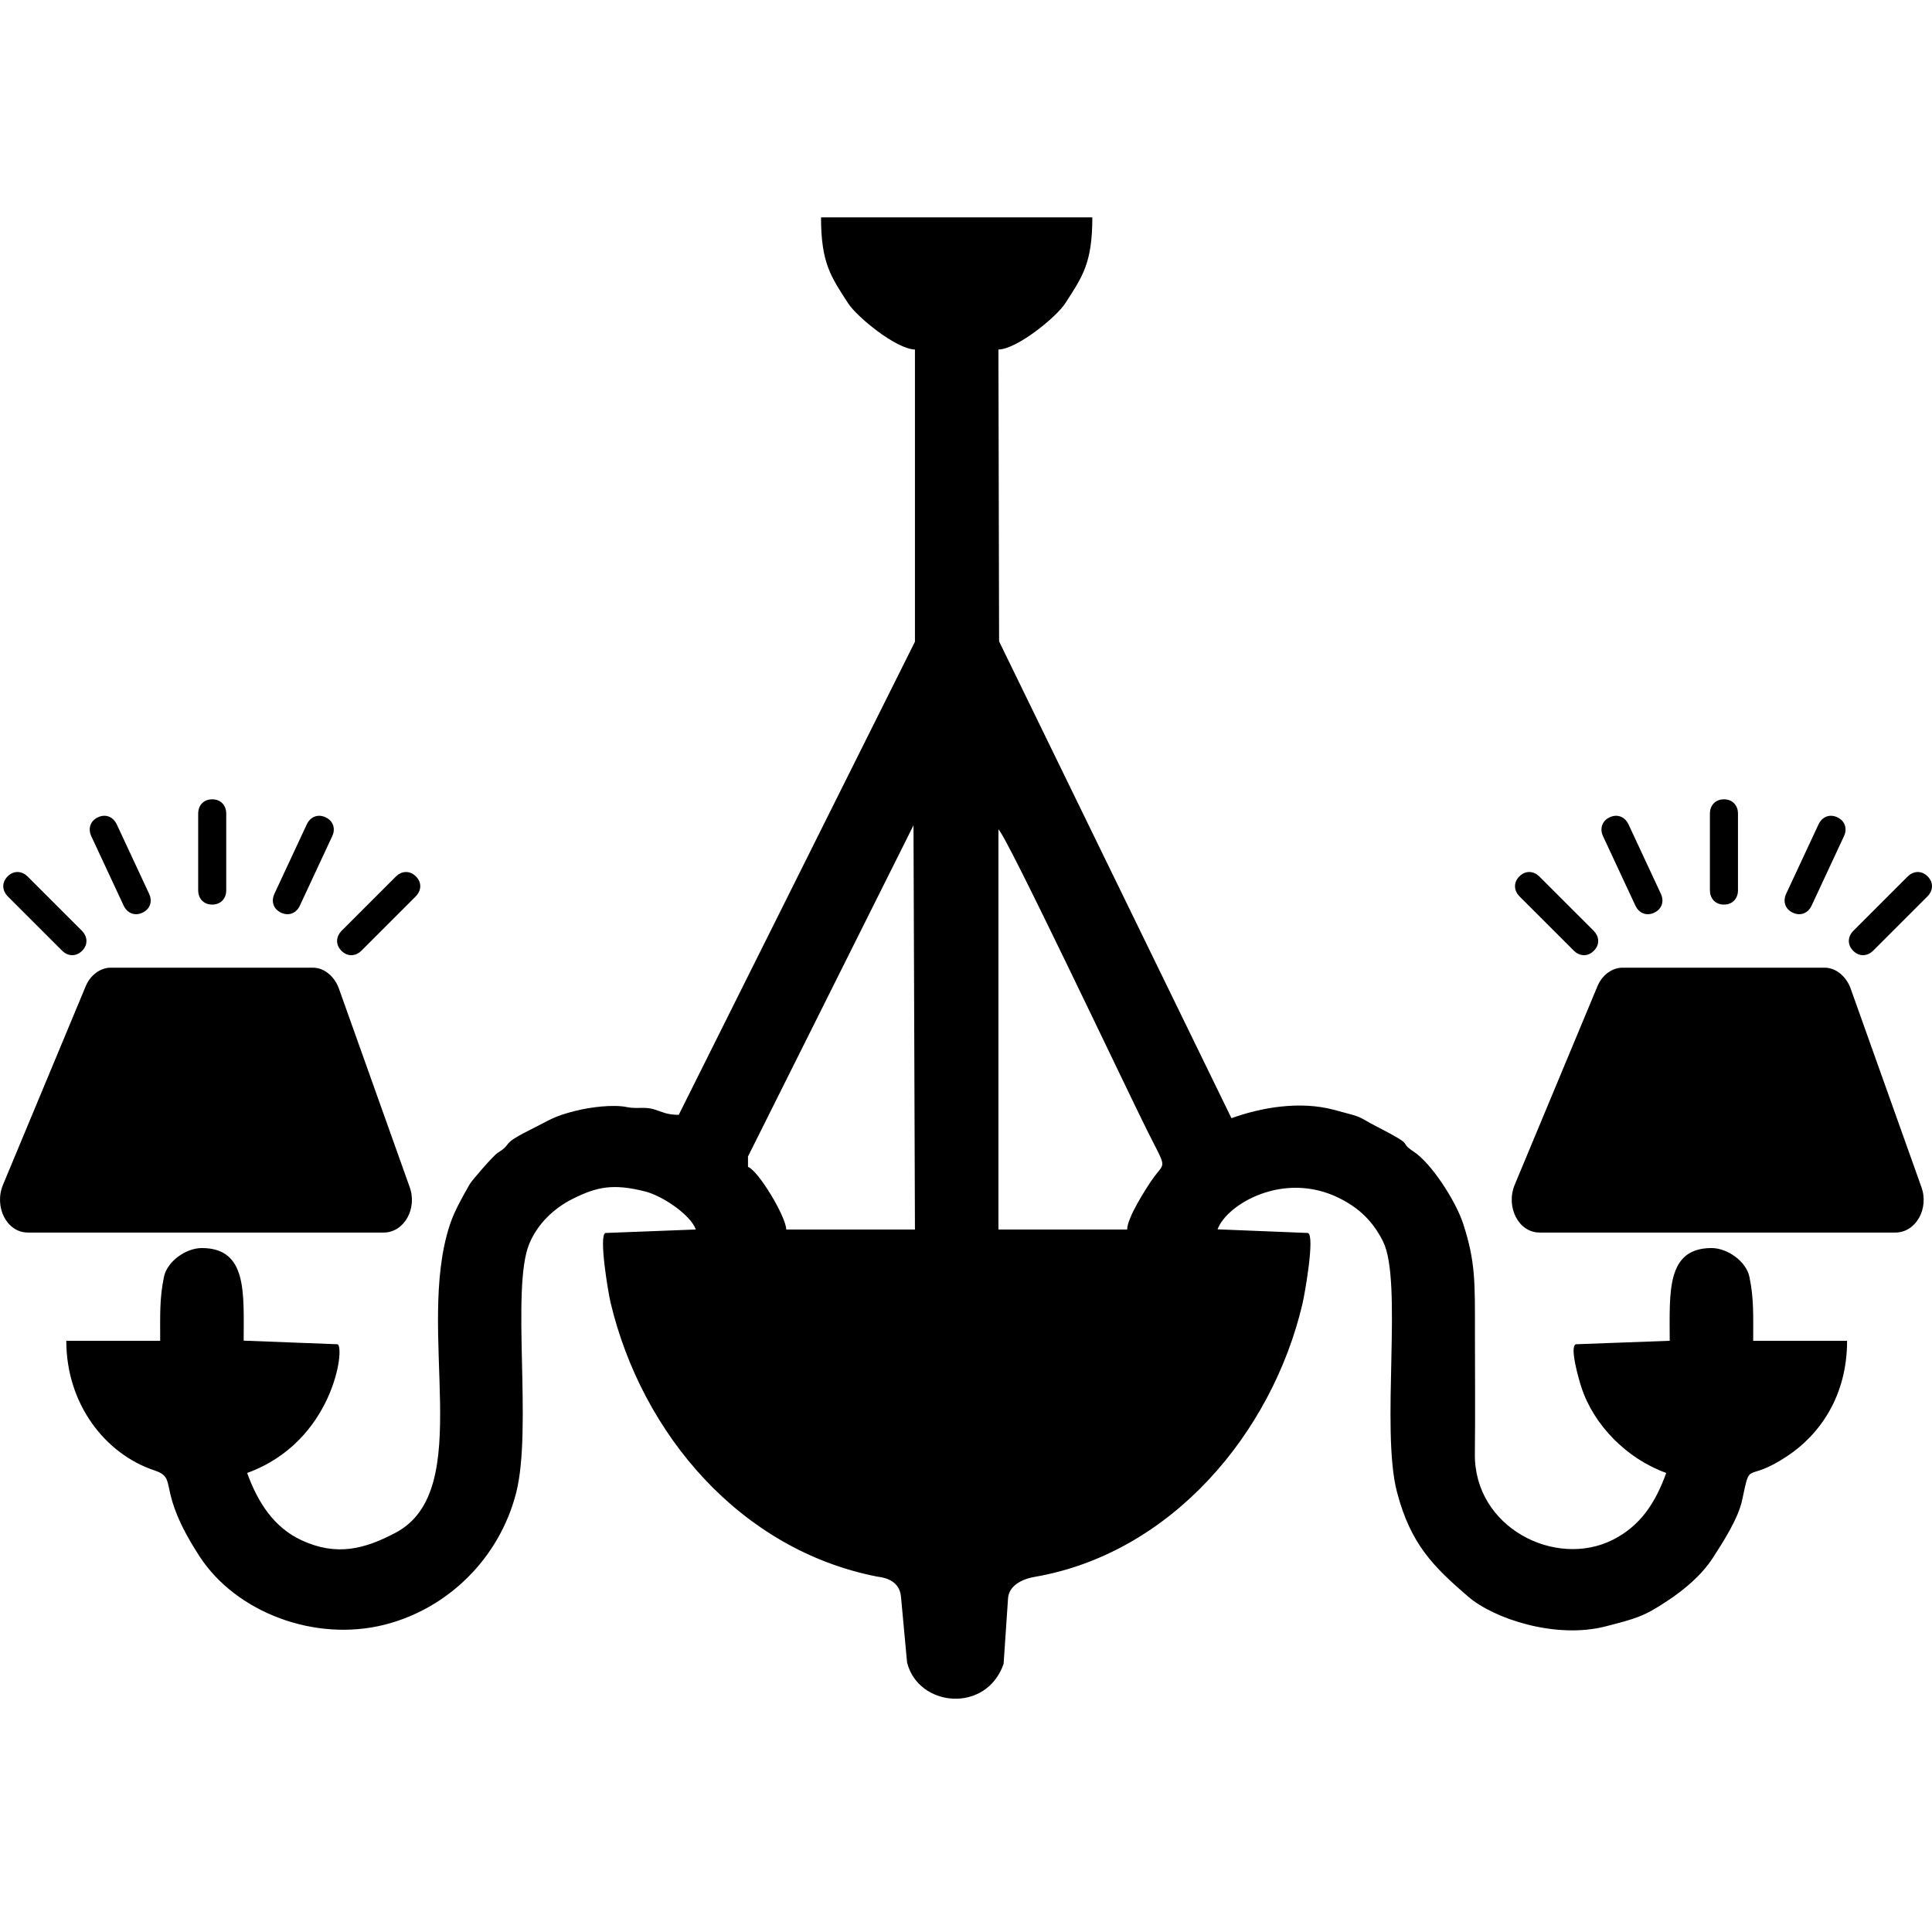 <svg width="80" height="80" viewBox="0 0 80 80" fill="none" xmlns="http://www.w3.org/2000/svg">
<path fill-rule="evenodd" clip-rule="evenodd" d="M46.672 50.911H41.343V34.348C41.61 34.456 46.648 45.102 47.487 46.782C48.351 48.513 48.26 48.05 47.706 48.849C47.446 49.225 46.683 50.407 46.672 50.911V50.911ZM30.973 47.886L37.826 34.174L37.886 50.911H32.557C32.545 50.373 31.403 48.474 30.973 48.318V47.886V47.886ZM37.886 14.473V26.571L28.105 46.164C27.592 46.158 27.436 46.043 27.09 45.937C26.683 45.812 26.375 45.929 25.956 45.842C25.398 45.727 24.473 45.837 23.829 45.998C22.907 46.23 22.762 46.38 22.093 46.711C20.613 47.442 21.308 47.299 20.602 47.741C20.439 47.843 19.545 48.867 19.449 49.036C19.136 49.588 18.82 50.129 18.623 50.73C17.187 55.102 19.735 61.69 16.381 63.467C15.093 64.148 13.933 64.449 12.488 63.779C11.343 63.249 10.675 62.212 10.234 60.992C13.809 59.698 14.293 55.79 13.978 55.663L10.09 55.513C10.09 53.532 10.246 51.683 8.361 51.679C7.691 51.677 6.921 52.239 6.79 52.868C6.603 53.767 6.633 54.45 6.633 55.519H2.745C2.745 58.156 4.371 60.21 6.384 60.882C7.437 61.233 6.404 61.6 8.275 64.463C9.779 66.764 13.041 68.011 15.938 67.272C18.563 66.603 20.676 64.514 21.369 61.83C22.056 59.172 21.151 53.353 21.916 51.503C22.259 50.673 22.94 50.027 23.722 49.637C24.723 49.139 25.39 49.002 26.715 49.336C27.409 49.51 28.586 50.286 28.813 50.911L25.068 51.055C24.787 51.168 25.184 53.525 25.282 53.937C26.576 59.365 30.642 64.175 36.329 65.285C36.429 65.305 37.236 65.344 37.307 66.108L37.56 68.84C38.021 70.692 40.84 70.963 41.557 68.897L41.741 66.183C41.774 65.693 42.259 65.396 42.838 65.296C48.49 64.324 52.669 59.355 53.931 53.994C54.031 53.57 54.454 51.173 54.161 51.055L50.416 50.904C50.795 49.868 53.158 48.465 55.458 49.613C56.285 50.025 56.852 50.575 57.268 51.404C58.099 53.058 57.167 59.183 57.844 61.774C58.41 63.94 59.344 64.86 60.785 66.106C61.852 67.028 64.415 67.88 66.489 67.344C67.754 67.017 68.066 66.938 69.038 66.292C69.724 65.838 70.45 65.243 70.926 64.507C71.329 63.885 71.975 62.887 72.138 62.119C72.507 60.377 72.249 61.456 73.994 60.303C75.368 59.395 76.484 57.792 76.484 55.519H72.596C72.596 54.45 72.626 53.767 72.439 52.868C72.308 52.239 71.537 51.677 70.867 51.679C68.983 51.683 69.139 53.532 69.139 55.519L65.25 55.663C64.982 55.772 65.384 57.144 65.483 57.447C66 59.022 67.364 60.402 68.995 60.992C68.546 62.232 67.929 63.178 66.79 63.756C64.412 64.96 61.037 63.255 61.071 60.203C61.09 58.525 61.074 56.838 61.074 55.159C61.074 53.117 61.102 52.253 60.588 50.676C60.276 49.72 59.274 48.174 58.537 47.686C57.83 47.218 58.737 47.538 57.039 46.664C56.095 46.179 56.596 46.316 55.23 45.953C53.802 45.573 52.191 45.868 50.992 46.302L41.37 26.558L41.343 14.473C42.12 14.456 43.743 13.127 44.11 12.559C44.822 11.457 45.231 10.897 45.231 9H33.997C33.997 10.897 34.407 11.457 35.119 12.559C35.486 13.127 37.109 14.456 37.886 14.473L37.886 14.473ZM8.787 37.457C8.4 37.457 8.206 37.167 8.206 36.876V33.679C8.206 33.388 8.4 33.098 8.787 33.098C9.175 33.098 9.368 33.388 9.368 33.679V36.876C9.368 37.167 9.175 37.457 8.787 37.457ZM11.639 37.793C11.288 37.629 11.235 37.284 11.358 37.021L12.709 34.123C12.832 33.86 13.13 33.678 13.481 33.842C13.832 34.006 13.885 34.351 13.762 34.614L12.411 37.512C12.289 37.775 11.99 37.957 11.639 37.793V37.793ZM14.139 39.371C13.865 39.097 13.934 38.755 14.139 38.549L16.399 36.289C16.605 36.083 16.947 36.015 17.221 36.289C17.496 36.563 17.427 36.905 17.221 37.111L14.961 39.371C14.755 39.577 14.413 39.645 14.139 39.371ZM5.899 37.793C6.25 37.629 6.303 37.284 6.18 37.021L4.829 34.123C4.706 33.86 4.408 33.678 4.056 33.842C3.705 34.006 3.653 34.351 3.775 34.614L5.126 37.512C5.249 37.775 5.548 37.957 5.899 37.793ZM3.399 39.371C3.673 39.097 3.604 38.755 3.399 38.549L1.138 36.289C0.933 36.083 0.59 36.015 0.316 36.289C0.042 36.563 0.111 36.905 0.316 37.111L2.577 39.371C2.782 39.577 3.125 39.645 3.399 39.371H3.399ZM16.956 49.133L14.024 40.908C13.834 40.413 13.415 40.07 12.958 40.07H4.58C4.161 40.07 3.742 40.374 3.552 40.831L0.125 49.057C-0.256 49.971 0.277 51.037 1.153 51.037C2.142 51.037 14.948 51.037 15.89 51.037C16.728 51.037 17.299 50.047 16.956 49.133L16.956 49.133ZM71.385 37.457C70.997 37.457 70.804 37.167 70.804 36.876V33.679C70.804 33.388 70.997 33.098 71.385 33.098C71.772 33.098 71.966 33.388 71.966 33.679V36.876C71.966 37.167 71.772 37.457 71.385 37.457ZM74.237 37.793C73.885 37.629 73.833 37.284 73.956 37.021L75.307 34.123C75.43 33.86 75.728 33.678 76.079 33.842C76.43 34.006 76.483 34.351 76.36 34.614L75.009 37.512C74.886 37.775 74.588 37.957 74.237 37.793V37.793ZM76.737 39.371C76.463 39.097 76.531 38.755 76.737 38.549L78.997 36.289C79.203 36.083 79.545 36.015 79.819 36.289C80.093 36.563 80.025 36.905 79.819 37.111L77.558 39.371C77.353 39.577 77.011 39.645 76.737 39.371ZM68.497 37.793C68.848 37.629 68.901 37.284 68.778 37.021L67.427 34.123C67.304 33.86 67.005 33.678 66.654 33.842C66.303 34.006 66.25 34.351 66.373 34.614L67.724 37.512C67.847 37.775 68.145 37.957 68.497 37.793V37.793ZM65.997 39.371C66.271 39.097 66.202 38.755 65.997 38.549L63.736 36.289C63.531 36.083 63.188 36.015 62.914 36.289C62.64 36.563 62.708 36.905 62.914 37.111L65.175 39.371C65.38 39.577 65.722 39.645 65.997 39.371H65.997ZM79.554 49.133L76.622 40.908C76.431 40.413 76.012 40.07 75.555 40.07H67.178C66.759 40.07 66.34 40.374 66.15 40.831L62.722 49.057C62.342 49.971 62.875 51.037 63.751 51.037C64.74 51.037 77.545 51.037 78.488 51.037C79.325 51.037 79.897 50.047 79.554 49.133L79.554 49.133Z" fill="black"/>
</svg>
